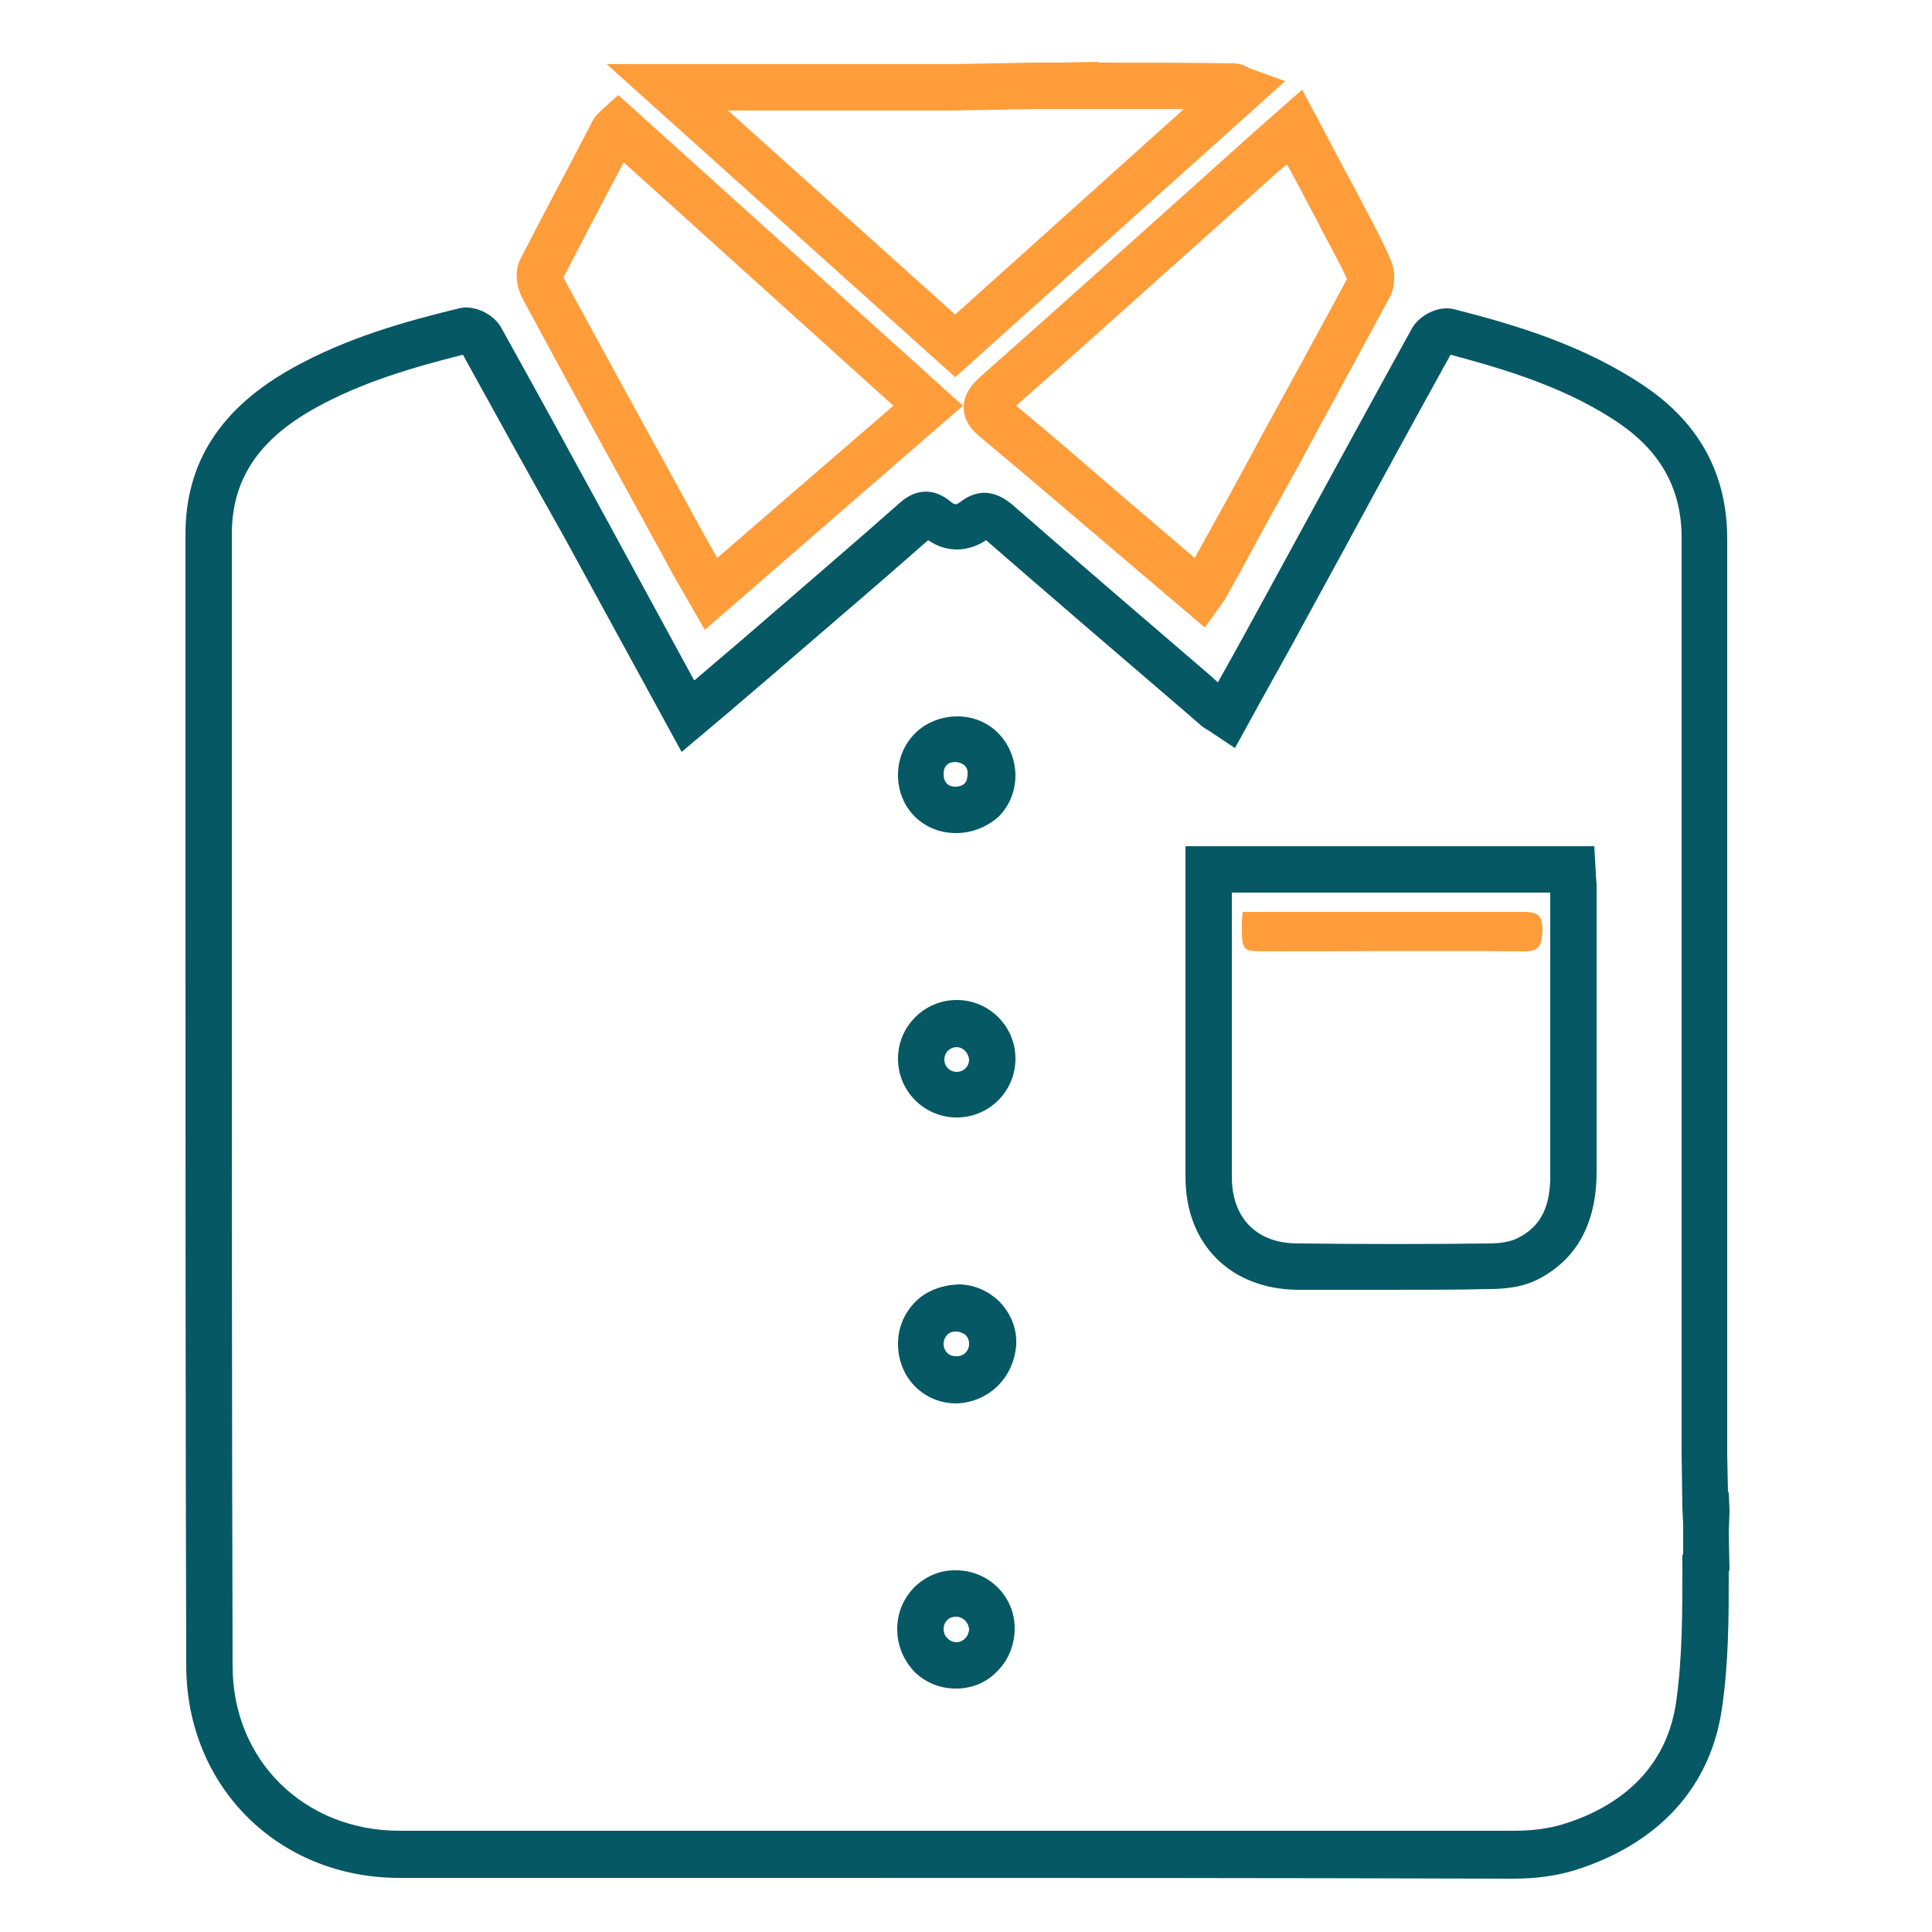 <?xml version="1.0" encoding="utf-8"?>
<!-- Generator: Adobe Illustrator 21.0.2, SVG Export Plug-In . SVG Version: 6.00 Build 0)  -->
<svg version="1.1" id="Layer_1" xmlns="http://www.w3.org/2000/svg" xmlns:xlink="http://www.w3.org/1999/xlink" x="0px" y="0px"
	 viewBox="0 0 250 250" style="enable-background:new 0 0 250 250;" xml:space="preserve">
<style type="text/css">
	.st0{fill:#FF9D3A;}
	.st1{fill:#065864;}
</style>
<g>
	<g>
		<path class="st0" d="M91.2,81.5l-3.1-5.4c-0.9-1.5-1.7-3-2.5-4.5c-6.7-12.2-12.3-22.4-18-33c-0.7-1.3-1.1-3.4-0.3-5
			c2.6-5.1,5.4-10.3,8-15.3l1.4-2.7c0.4-0.7,0.8-1,1.1-1.3c0.1-0.1,0.1-0.1,0.2-0.2l2-1.8l44.6,40.2L91.2,81.5z M72.9,35.9
			c5.7,10.5,11.3,20.7,18,32.9c0.6,1.1,1.3,2.3,1.9,3.4l22.8-19.7L80.7,21l-0.1,0.2C78.1,25.9,75.5,30.9,72.9,35.9z"/>
	</g>
	<g>
		<path class="st0" d="M155.9,81.2l-14.7-12.5c-4.7-4-9.5-8.1-14.3-12.1c-0.7-0.6-2.2-1.8-2.2-3.9c0-1.8,1.2-3.1,2.1-3.9
			c8.7-7.7,17.5-15.6,26.1-23.3l8.8-7.9c0.8-0.7,1.7-1.5,2.6-2.3l4.2-3.7l3.6,6.8c1.3,2.5,2.6,4.9,3.9,7.3l0.5,1
			c1.2,2.2,2.4,4.5,3.4,6.8c0.7,1.5,0.7,3.6-0.1,5c-3.7,6.9-7.5,13.8-11.1,20.5l-0.7,1.3c-2.5,4.5-5,9-7.4,13.5l-1.9,3.4
			c-0.1,0.2-0.3,0.5-0.5,0.8L155.9,81.2z M131.5,52.5c4.6,3.8,9.2,7.8,13.6,11.6l9.5,8.1l0.6-1.1c2.5-4.5,5-9,7.4-13.5l0.7-1.3
			c3.6-6.6,7.4-13.5,11-20.2c-1-2.2-2.2-4.3-3.3-6.4l-0.5-1c-1.3-2.4-2.5-4.8-3.9-7.3l-0.1-0.1c-0.4,0.3-0.7,0.6-1.1,0.9l-8.8,7.9
			C148.5,37.3,140,45,131.5,52.5z"/>
	</g>
	<g>
		<path class="st0" d="M160.8,118c0.9,0,1.6,0,2.3,0c11.3,0,22.6,0,34,0c1.9,0,2.5,0.4,2.5,2.4c-0.1,1.9-0.4,2.8-2.5,2.7
			c-11-0.1-22.1,0-33.1,0c-3.3,0-3.3,0-3.3-3.4C160.7,119.3,160.7,118.9,160.8,118z"/>
	</g>
	<g>
		<path class="st0" d="M123.6,48.8L78.5,8.3H123l10.8-0.2c0.2,0,0.4,0,0.6,0l2.5,0l5.2-0.1l0,0.1c5.7,0,11.4,0,17.5,0.1h0
			c0.7,0,1.3,0.2,1.6,0.4c0.1,0,0.2,0.1,0.4,0.2l4.7,1.7L123.6,48.8z M94.2,14.3l29.4,26.4l29.6-26.6c-5.4,0-10.5,0-15.8,0l-3.3,0
			l-11.1,0.2H94.2z"/>
	</g>
	<g>
		<path class="st1" d="M100.9,243c-16,0-32.3,0-49.2,0c-15.7,0-27.5-11.8-27.6-27.3C24,182.1,24,147.9,24,114.9
			c0-15.3,0-30.5,0-45.8c0-9.2,4.5-16.3,13.9-21.5c7-3.9,14.5-6,21.5-7.7c1.9-0.5,4.4,0.7,5.4,2.4c4.5,8.1,9,16.3,13.3,24.2L89.8,88
			l0.1,0c2.1-1.8,4.1-3.5,6.1-5.2l2.2-1.9c6-5.2,12.2-10.5,18.2-15.8c2.9-2.6,5.4-1.2,6.6-0.2c0.6,0.5,0.8,0.4,1.2,0.1
			c2.3-1.8,4.6-1.6,6.9,0.4c8.5,7.4,17.1,14.8,25.5,22l1,0.9l0.6-1.1c1.6-2.8,3.1-5.6,4.7-8.5l5.4-9.9c4.8-8.8,9.6-17.6,14.4-26.3
			c0.9-1.6,3.3-3,5.4-2.5c7.9,2,17,4.7,24.9,10.1c7,4.8,10.5,11.4,10.5,19.6c0,24.3,0,48.6,0,72.9l0,45.6l0.1,4.9l0.1,0l0.1,2.3
			c0,1-0.1,2.1-0.1,3.1l0.1,4.7l-0.1,0.1c0,5.9,0,11.9-0.9,17.9c-1.5,10.1-8.2,17.4-19,20.8c-2.3,0.7-4.9,1.1-8,1.1
			C165.3,243,134,243,100.9,243z M59.9,45.9c-6.3,1.6-13,3.5-19.1,6.9C33.4,56.9,30,62.1,30,69.1c0,15.3,0,30.5,0,45.8
			c0,33,0,67.1,0.1,100.7c0,12.2,9.3,21.3,21.6,21.3c51.8,0,99,0,144.2,0c2.4,0,4.5-0.3,6.2-0.8c6-1.8,13.4-6.1,14.8-15.9
			c0.8-5.7,0.8-11.6,0.8-17.4l0-1.6l0.1-0.1l0-2.7c0-0.4,0-0.8,0-1.2l-0.1-2l-0.1-7.1l0-45.6c0-24.3,0-48.6,0-72.9
			c0-6.2-2.6-11-7.9-14.7c-6.8-4.7-14.9-7.1-22-9c-4.7,8.5-9.4,17.1-14,25.6l-5.4,9.9c-1.5,2.8-3.1,5.6-4.7,8.5l-3.8,6.9l-2.7-1.8
			c-0.2-0.1-0.4-0.3-0.6-0.4c-0.5-0.3-1-0.6-1.4-1l-2.2-1.9c-8.3-7.1-16.9-14.5-25.3-21.8c-2.4,1.6-5.2,1.6-7.5,0
			c-5.9,5.2-12,10.4-17.8,15.4l-2.2,1.9c-2,1.7-4.1,3.5-6.2,5.3l-5.7,4.8l-15.3-28C68.6,61.7,64.2,53.7,59.9,45.9z M186.6,45.7
			C186.6,45.7,186.6,45.7,186.6,45.7C186.6,45.7,186.6,45.7,186.6,45.7z M123.7,218.5c-2.1,0-4-0.8-5.4-2.2
			c-1.4-1.5-2.2-3.4-2.2-5.5c0-2.1,0.8-4,2.3-5.5c1.5-1.4,3.4-2.2,5.5-2.1c4.1,0.1,7.4,3.4,7.4,7.5c0,2.1-0.8,4.1-2.2,5.5
			C127.7,217.7,125.8,218.5,123.7,218.5L123.7,218.5C123.7,218.5,123.7,218.5,123.7,218.5z M123.7,209.2c-0.5,0-0.9,0.2-1.1,0.4
			c-0.3,0.3-0.5,0.7-0.5,1.2c0,0.5,0.2,0.9,0.5,1.2c0.3,0.3,0.7,0.5,1.2,0.5c0,0,0,0,0,0h0c0.4,0,0.8-0.2,1.1-0.5
			c0.3-0.3,0.5-0.8,0.5-1.2C125.3,209.9,124.6,209.2,123.7,209.2C123.7,209.2,123.7,209.2,123.7,209.2z M123.7,181.6
			c-2,0-3.9-0.8-5.3-2.2c-1.4-1.4-2.2-3.4-2.2-5.5c0-2.1,0.8-4,2.3-5.5c1.4-1.4,3.4-2.1,5.5-2.2l0,0c2.1,0,4,0.9,5.4,2.3
			c1.4,1.5,2.2,3.4,2.1,5.5C131.2,178.3,127.9,181.5,123.7,181.6C123.8,181.6,123.7,181.6,123.7,181.6z M123.7,172.3
			c-0.6,0-0.9,0.2-1.1,0.4c-0.2,0.2-0.5,0.6-0.5,1.2c0,0.6,0.3,1,0.5,1.2c0.2,0.2,0.6,0.4,1.2,0.4c0.9,0,1.6-0.7,1.6-1.6
			c0-0.5-0.2-0.9-0.5-1.2C124.7,172.6,124.3,172.3,123.7,172.3C123.7,172.3,123.7,172.3,123.7,172.3z M179.6,166.9
			c-3.7,0-7.6,0-11.7,0c-8.7-0.1-14.5-5.9-14.5-14.6l0,0c0-8.8,0-17.7,0-26.5l0-16.3h52.9l0.2,3.5c0,0.6,0.1,1.1,0.1,1.6
			c0,4,0,7.9,0,11.9c0,8.4,0,16.7,0,25.1c0,6.6-2.5,11.3-7.5,13.9c-1.7,0.9-3.8,1.3-6.4,1.3C188.6,166.9,184.2,166.9,179.6,166.9z
			 M159.4,152.3c0,5.3,3.2,8.6,8.5,8.6c9,0.1,17.1,0.1,24.8,0c2,0,3.1-0.4,3.7-0.7c3-1.5,4.3-4.1,4.2-8.5c0-8.4,0-16.8,0-25.2
			c0-3.7,0-7.3,0-11h-41.2l0,10.3C159.4,134.6,159.4,143.5,159.4,152.3L159.4,152.3z M123.8,144.6c-4.2,0-7.6-3.4-7.6-7.6
			s3.4-7.6,7.6-7.6c4.2,0,7.6,3.4,7.6,7.6S128,144.6,123.8,144.6z M123.8,135.5c-0.9,0-1.6,0.7-1.6,1.6c0,0.9,0.7,1.6,1.6,1.6
			c0.9,0,1.6-0.7,1.6-1.6C125.3,136.2,124.6,135.5,123.8,135.5z M123.7,107.8C123.6,107.8,123.6,107.8,123.7,107.8
			c-4.3,0-7.5-3.3-7.5-7.5c0-2.1,0.8-4,2.2-5.4c1.4-1.4,3.4-2.2,5.5-2.2h0c4.2,0,7.4,3.3,7.5,7.6c0,2.1-0.8,4-2.2,5.4
			C127.7,107,125.8,107.8,123.7,107.8z M123.7,98.6c-0.5,0-0.9,0.1-1.2,0.4s-0.4,0.7-0.4,1.2c0,1,0.6,1.6,1.5,1.6
			c0.4,0,0.9-0.1,1.2-0.4c0.3-0.3,0.4-0.8,0.4-1.2C125.3,99.3,124.7,98.7,123.7,98.6C123.8,98.6,123.7,98.6,123.7,98.6z"/>
	</g>
</g>
<g>
</g>
<g>
</g>
<g>
</g>
<g>
</g>
<g>
</g>
<g>
</g>
<g>
</g>
<g>
</g>
<g>
</g>
<g>
</g>
<g>
</g>
<g>
</g>
<g>
</g>
<g>
</g>
<g>
</g>
</svg>
